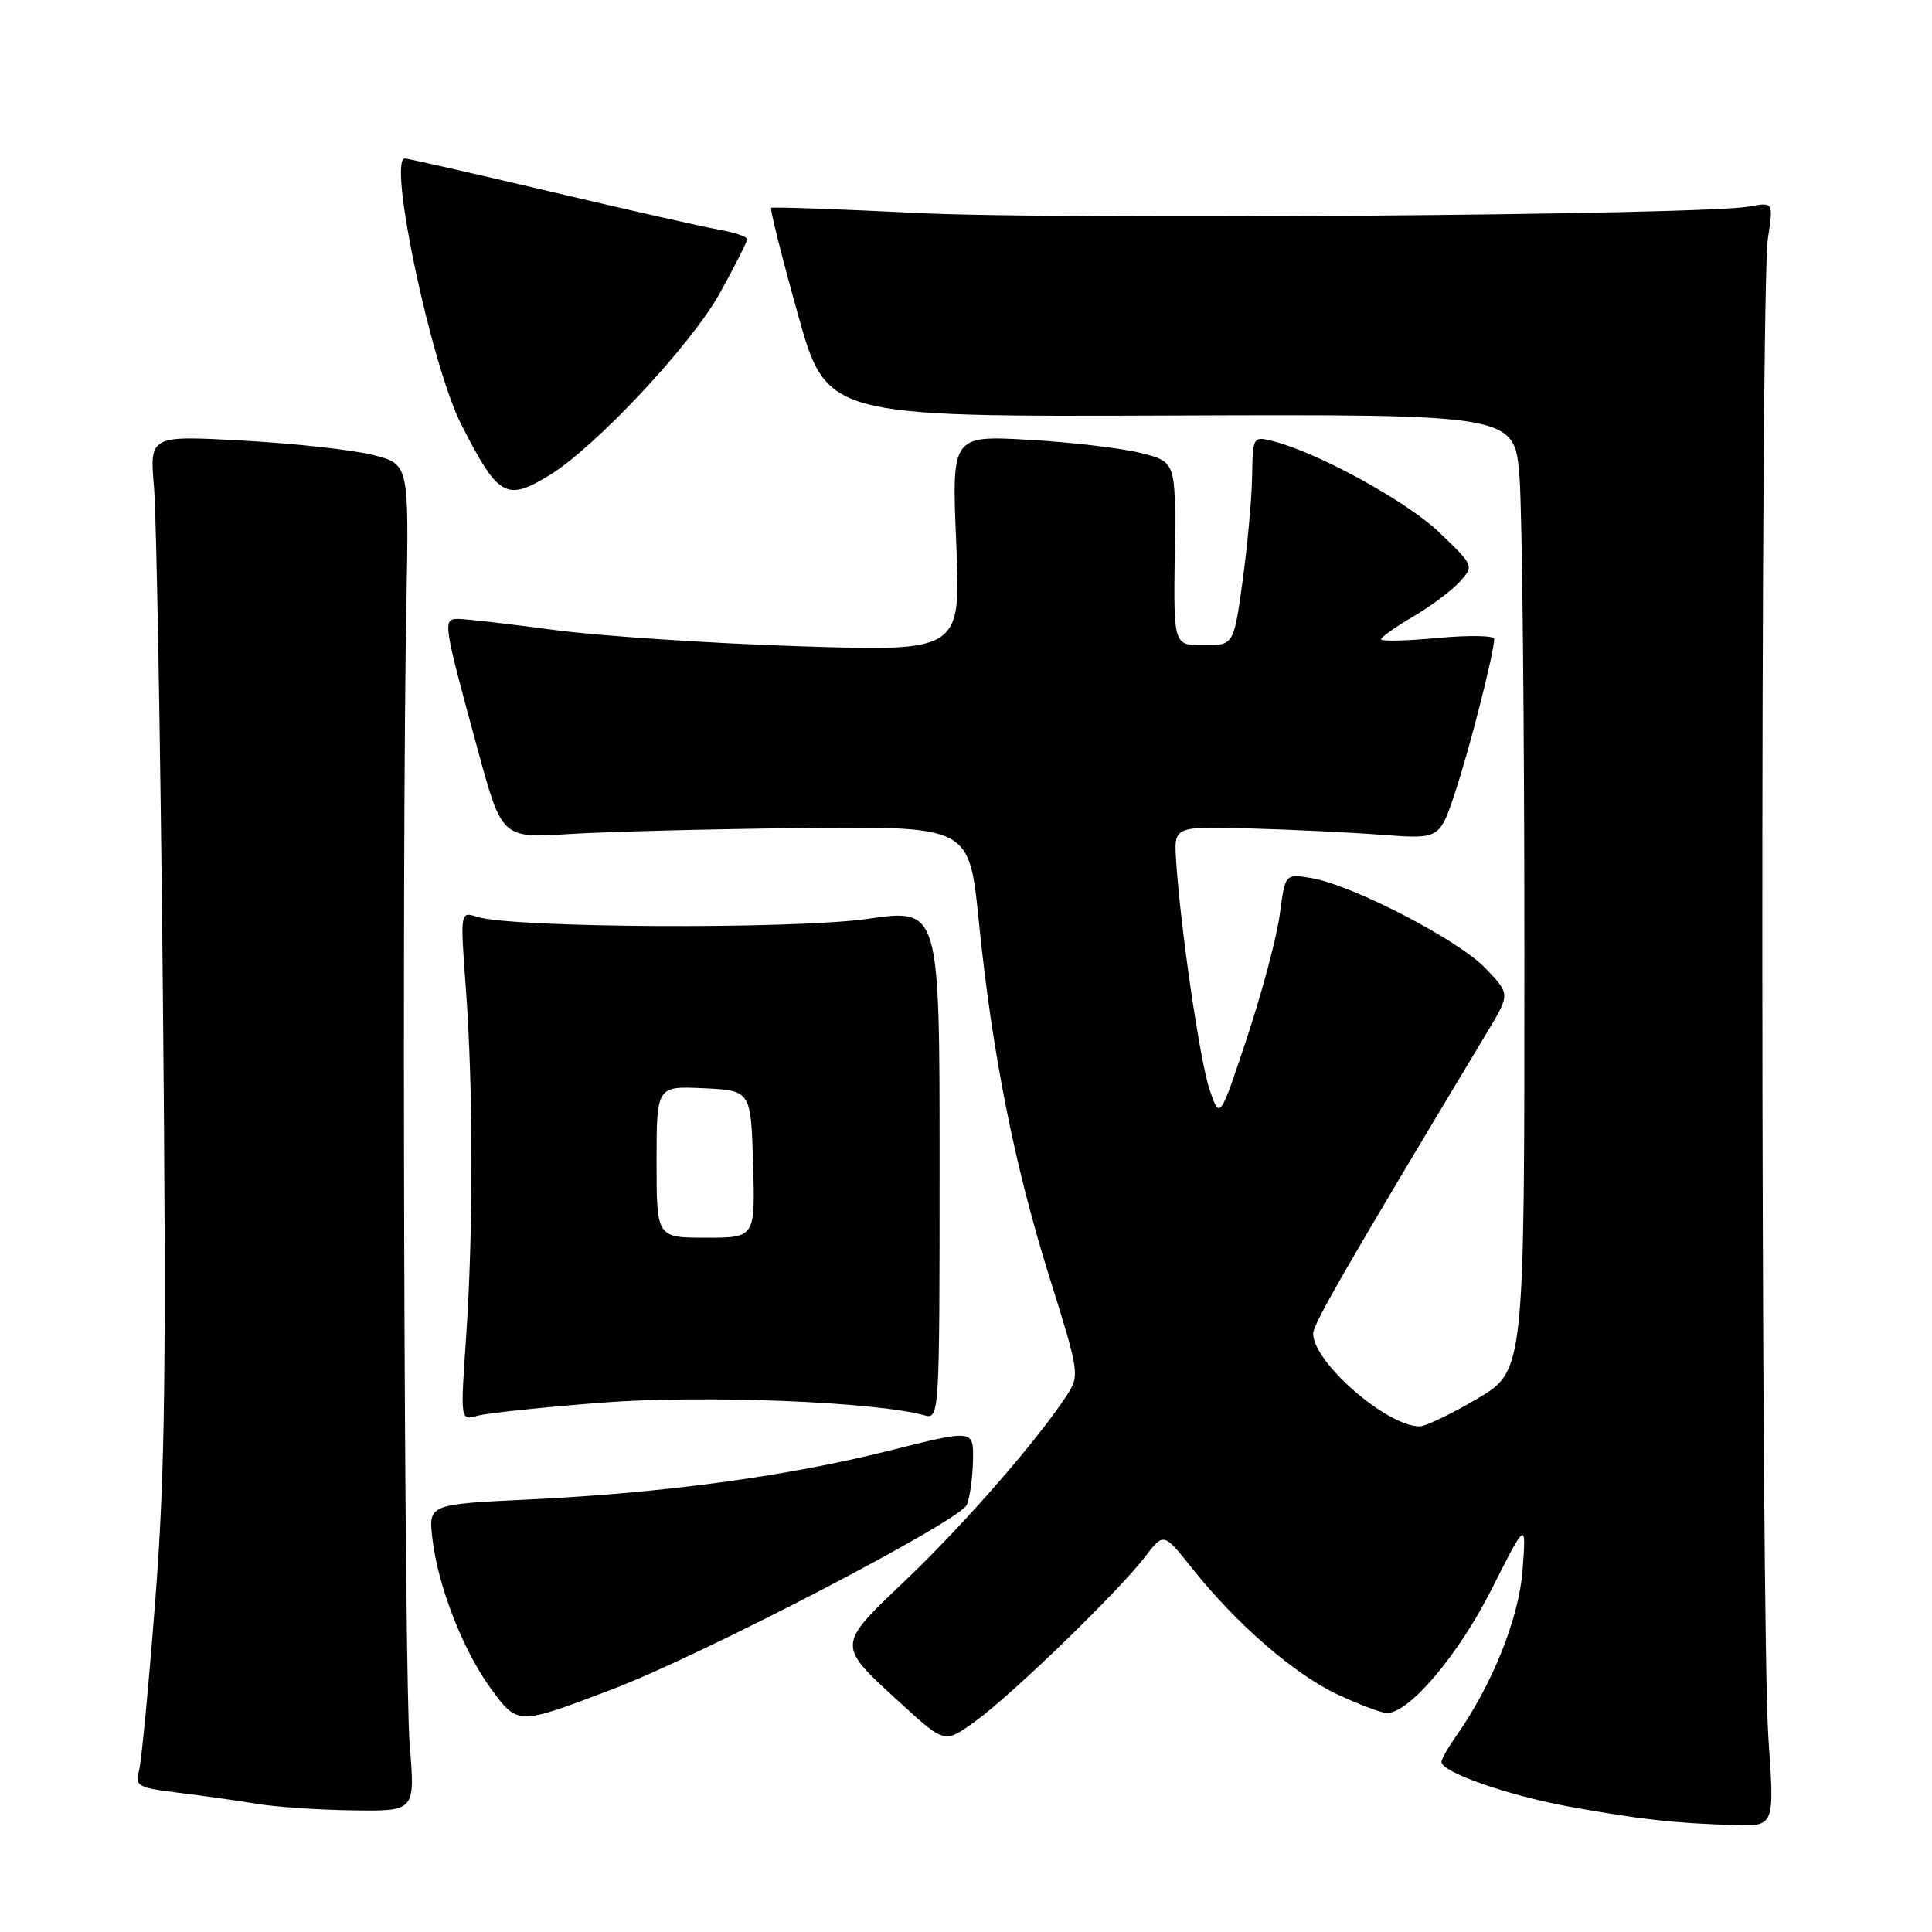 <?xml version="1.0" encoding="UTF-8" standalone="no"?>
<!DOCTYPE svg PUBLIC "-//W3C//DTD SVG 1.1//EN" "http://www.w3.org/Graphics/SVG/1.1/DTD/svg11.dtd" >
<svg xmlns="http://www.w3.org/2000/svg" xmlns:xlink="http://www.w3.org/1999/xlink" version="1.1" viewBox="0 0 256 256">
 <g >
 <path fill="currentColor"
d=" M 234.32 230.25 C 233.30 215.60 233.23 38.28 234.25 31.64 C 234.99 26.77 234.99 26.77 231.75 27.37 C 225.57 28.50 140.43 29.16 121.50 28.22 C 111.05 27.70 102.36 27.40 102.18 27.54 C 102.01 27.69 103.58 33.98 105.69 41.52 C 109.51 55.23 109.51 55.23 155.10 55.06 C 200.70 54.89 200.70 54.89 201.34 63.20 C 201.70 67.76 201.99 96.28 201.99 126.57 C 202.00 181.63 202.00 181.63 195.77 185.32 C 192.35 187.34 188.90 189.00 188.11 189.00 C 183.75 189.00 174.00 180.51 174.00 176.70 C 174.00 175.43 178.46 167.71 197.16 136.60 C 200.10 131.70 200.10 131.70 196.80 128.27 C 193.16 124.48 179.08 117.21 173.71 116.34 C 170.29 115.78 170.29 115.78 169.58 121.14 C 169.20 124.09 167.25 131.41 165.26 137.42 C 161.64 148.34 161.64 148.34 160.31 144.49 C 159.02 140.76 156.43 123.11 155.84 114.00 C 155.55 109.50 155.55 109.50 165.53 109.77 C 171.01 109.92 178.94 110.30 183.14 110.62 C 190.77 111.19 190.77 111.19 192.86 104.84 C 194.81 98.93 197.95 86.55 197.99 84.66 C 197.99 84.21 194.62 84.15 190.50 84.53 C 186.38 84.92 183.00 85.00 183.00 84.71 C 183.00 84.43 184.91 83.07 187.25 81.70 C 189.59 80.33 192.36 78.26 193.42 77.09 C 195.32 74.98 195.31 74.96 190.73 70.56 C 186.41 66.42 174.59 59.94 168.65 58.45 C 166.04 57.79 166.00 57.86 165.91 63.14 C 165.86 66.09 165.29 72.33 164.65 77.00 C 163.47 85.50 163.47 85.50 159.48 85.50 C 155.50 85.50 155.50 85.50 155.66 73.35 C 155.81 61.19 155.81 61.19 151.19 60.03 C 148.65 59.39 141.97 58.60 136.34 58.28 C 126.10 57.70 126.10 57.70 126.71 72.01 C 127.32 86.32 127.32 86.32 105.91 85.63 C 94.13 85.25 79.55 84.28 73.50 83.48 C 67.45 82.67 61.70 82.01 60.73 82.01 C 58.63 82.00 58.69 82.42 63.29 99.29 C 66.50 111.08 66.50 111.08 75.50 110.51 C 80.45 110.20 94.38 109.85 106.46 109.72 C 128.43 109.50 128.43 109.50 129.69 121.99 C 131.46 139.58 134.41 154.44 139.09 169.34 C 143.00 181.81 143.07 182.25 141.39 184.84 C 137.61 190.68 127.83 201.91 120.11 209.28 C 110.72 218.24 110.74 217.82 119.56 225.88 C 125.19 231.03 125.19 231.03 129.35 227.99 C 134.28 224.39 148.24 210.84 151.73 206.28 C 154.19 203.06 154.19 203.06 157.94 207.78 C 163.83 215.19 171.55 221.88 177.26 224.54 C 180.14 225.88 183.06 226.98 183.75 226.99 C 186.72 227.01 193.21 219.36 197.62 210.63 C 202.24 201.50 202.24 201.50 201.75 208.01 C 201.28 214.42 197.72 223.29 192.87 230.15 C 191.84 231.61 191.00 233.10 191.00 233.46 C 191.00 234.83 199.85 237.92 208.00 239.40 C 217.29 241.08 221.73 241.58 229.82 241.83 C 235.14 242.00 235.14 242.00 234.32 230.25 Z  M 54.29 231.25 C 53.55 222.23 53.23 112.86 53.85 80.00 C 54.19 61.50 54.19 61.50 49.44 60.29 C 46.83 59.62 39.10 58.77 32.25 58.39 C 19.82 57.70 19.82 57.70 20.41 64.60 C 20.73 68.39 21.26 98.50 21.58 131.50 C 22.06 180.95 21.89 195.10 20.58 212.00 C 19.71 223.28 18.74 233.47 18.41 234.67 C 17.86 236.66 18.28 236.89 23.66 237.55 C 26.87 237.94 31.52 238.60 34.00 239.01 C 36.48 239.43 42.22 239.82 46.76 239.88 C 55.01 240.00 55.01 240.00 54.29 231.25 Z  M 81.03 223.88 C 93.03 219.33 127.29 201.50 128.12 199.38 C 128.53 198.35 128.89 195.68 128.93 193.45 C 129.00 189.41 129.00 189.41 117.86 192.21 C 104.27 195.62 88.09 197.82 70.21 198.68 C 56.76 199.32 56.76 199.32 57.30 203.92 C 58.05 210.25 61.39 218.77 65.08 223.80 C 68.62 228.61 68.58 228.61 81.03 223.88 Z  M 79.71 185.86 C 93.02 184.82 115.98 185.72 122.50 187.54 C 124.47 188.09 124.50 187.62 124.50 154.24 C 124.50 120.38 124.50 120.38 115.00 121.75 C 105.18 123.16 67.87 122.97 63.24 121.49 C 60.97 120.76 60.97 120.76 61.74 131.13 C 62.71 144.30 62.71 163.41 61.75 177.37 C 61.00 188.23 61.00 188.23 63.25 187.60 C 64.49 187.25 71.89 186.47 79.71 185.86 Z  M 72.79 62.98 C 78.86 59.29 91.57 45.71 95.35 38.90 C 97.36 35.28 99.00 32.03 99.00 31.70 C 99.00 31.36 97.31 30.79 95.25 30.43 C 93.19 30.07 83.13 27.79 72.91 25.38 C 62.68 22.97 54.02 21.00 53.66 21.00 C 51.33 21.00 57.15 48.46 61.13 56.27 C 66.02 65.86 67.08 66.47 72.79 62.98 Z  M 87.00 153.95 C 87.00 143.90 87.00 143.90 93.25 144.20 C 99.50 144.50 99.50 144.50 99.79 154.25 C 100.07 164.00 100.07 164.00 93.54 164.00 C 87.00 164.00 87.00 164.00 87.00 153.95 Z "/>
</g>
</svg>